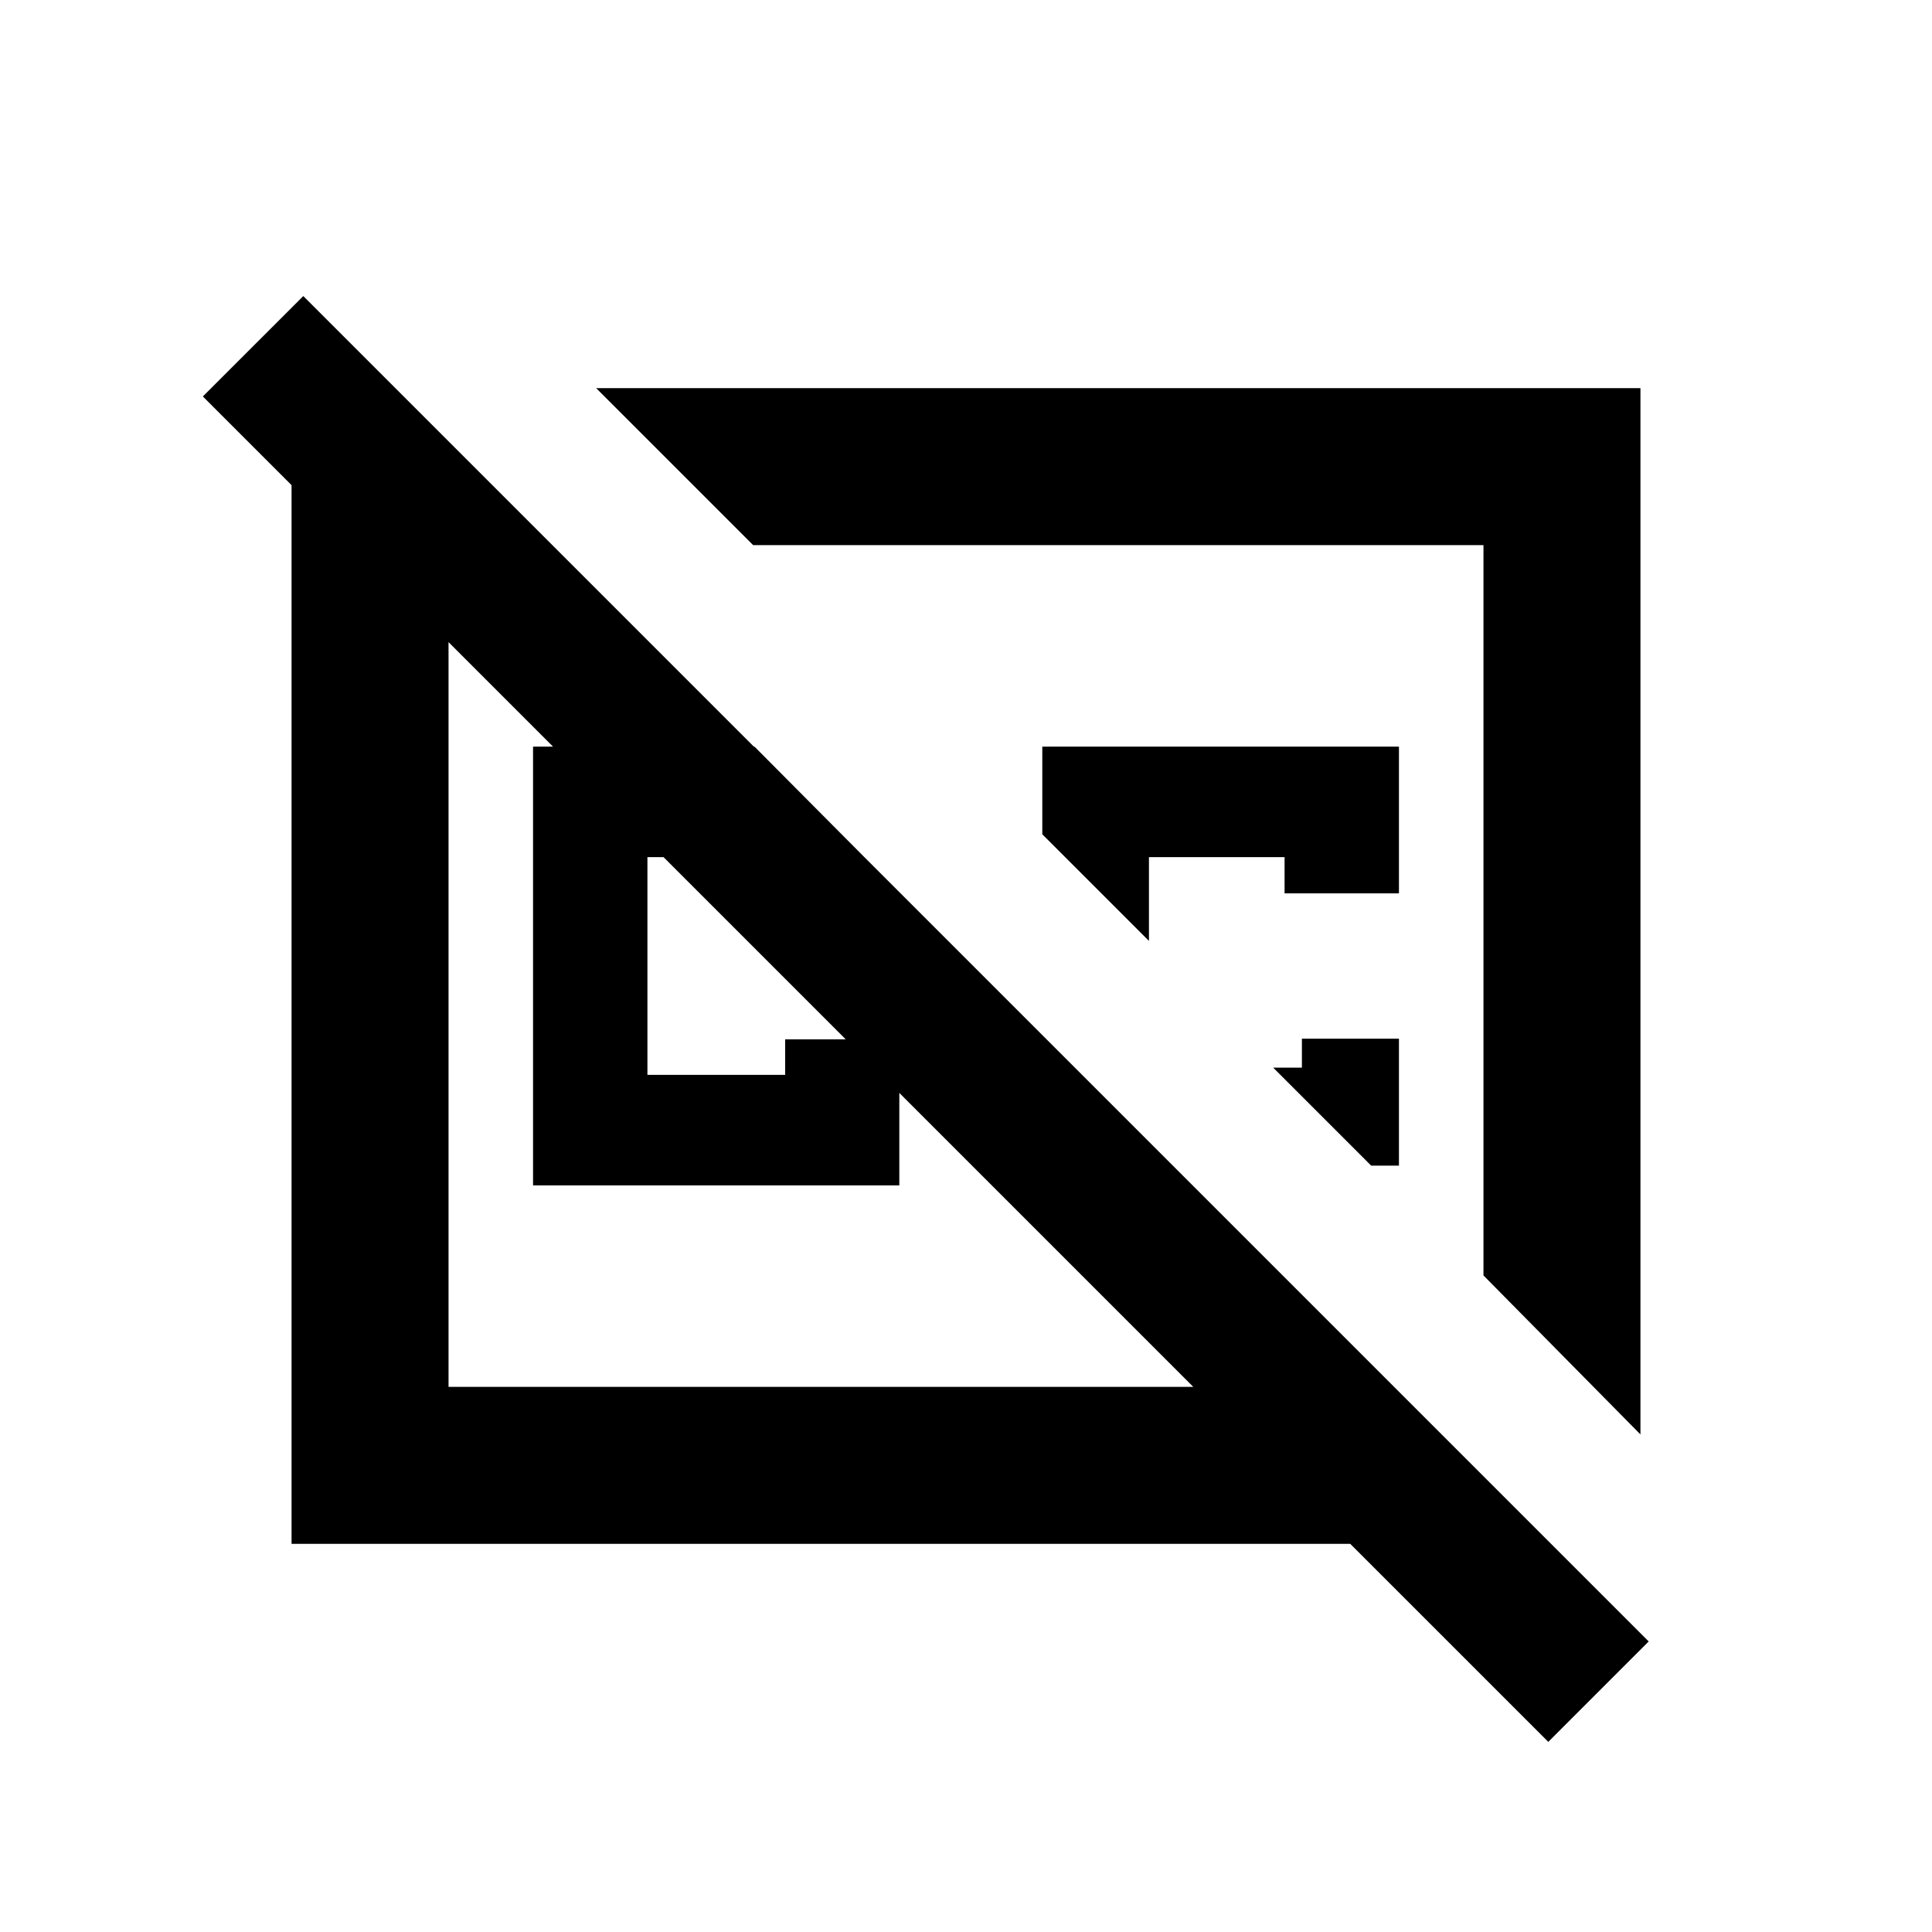 <svg xmlns="http://www.w3.org/2000/svg" height="20" viewBox="0 -960 960 960" width="20"><path d="m374.9-589 54.6 54.91H321.7v108.18h68.44v-17.67h56.73V-371h-182v-218H374.9Zm-78.66-178.13h518.89v519.89l-78-79v-362.89H374.24l-78-78Zm398.89 323.22v63.11h-13.8l-48.7-48.7h14.28v-14.41h48.22Zm-56.83-72.18v-18h-67.39v41.63l-53-53V-589h177.22v72.91H638.3Zm-92.73-1.48Zm-126.79 72.55v-.76.76ZM203.89-759.7l70.57 70.57h-51.59v418.26h370.06L100.8-763l49.9-49.89 668.52 668.52-49.89 49.89-98.4-98.39H144.87V-759.7h59.02Z"/></svg>